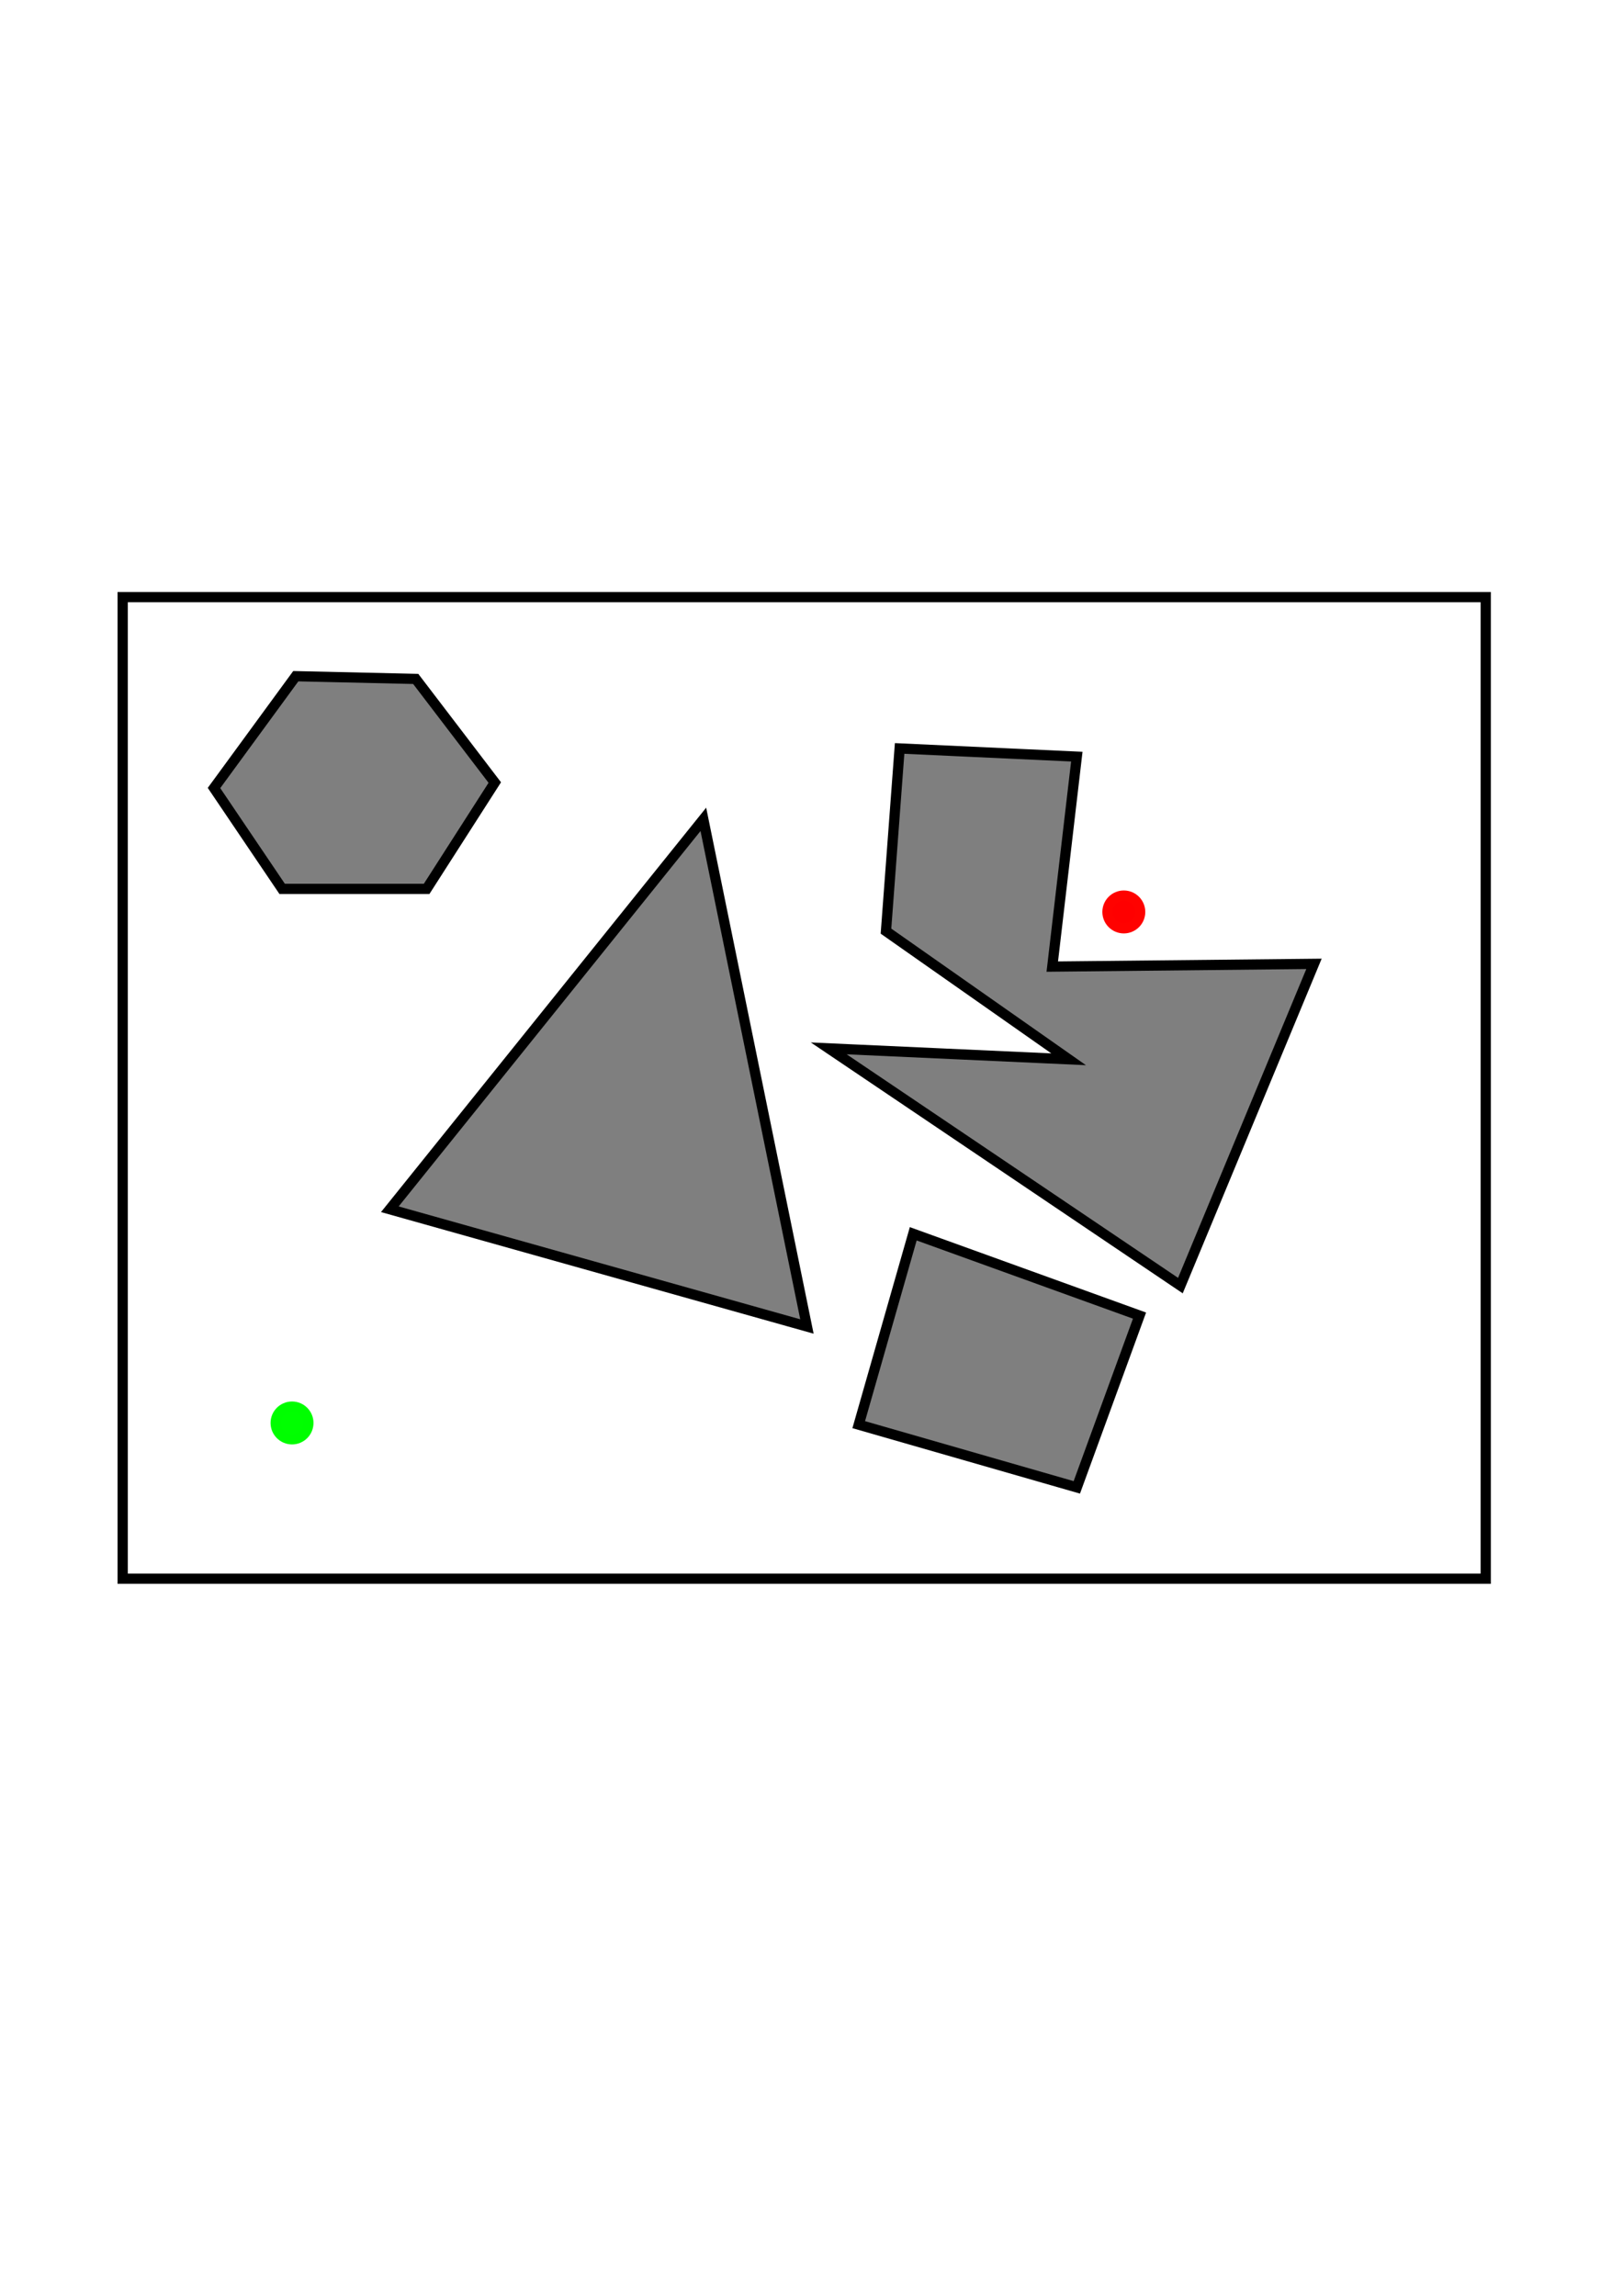 <?xml version="1.0" encoding="UTF-8" standalone="no"?>
<!-- Created with Inkscape (http://www.inkscape.org/) -->

<svg
   width="210mm"
   height="297mm"
   viewBox="0 0 210 297"
   version="1.1"
   id="svg5"
   sodipodi:docname="sample_src.svg"
   inkscape:version="1.1 (c68e22c387, 2021-05-23)"
   xmlns:inkscape="http://www.inkscape.org/namespaces/inkscape"
   xmlns:sodipodi="http://sodipodi.sourceforge.net/DTD/sodipodi-0.dtd"
   xmlns="http://www.w3.org/2000/svg"
   xmlns:svg="http://www.w3.org/2000/svg">
  <sodipodi:namedview
     id="namedview7"
     pagecolor="#ffffff"
     bordercolor="#666666"
     borderopacity="1.0"
     inkscape:pageshadow="2"
     inkscape:pageopacity="0.0"
     inkscape:pagecheckerboard="0"
     inkscape:document-units="mm"
     showgrid="false"
     inkscape:zoom="1.0607991"
     inkscape:cx="206.91949"
     inkscape:cy="552.88511"
     inkscape:window-width="1920"
     inkscape:window-height="1027"
     inkscape:window-x="-8"
     inkscape:window-y="-8"
     inkscape:window-maximized="1"
     inkscape:current-layer="layer1" />
  <defs
     id="defs2" />
  <g
     inkscape:label="Layer 1"
     inkscape:groupmode="layer"
     id="layer1">
    <rect
       style="fill:#ffffff;fill-opacity:0;stroke:#000000;stroke-width:1.323;stroke-miterlimit:4;stroke-dasharray:none"
       id="rect43"
       width="176.366"
       height="126.983"
       x="15.873"
       y="77.248" />
    <path
       style="fill:#7f7f7f;fill-rule:evenodd;stroke:#000000;stroke-width:1.323;stroke-linecap:butt;stroke-linejoin:miter;stroke-opacity:1;stroke-miterlimit:4;stroke-dasharray:none;fill-opacity:1"
       d="m 38.271,87.477 15.52,0.353 10.229,13.404 -8.818,13.757 H 36.508 l -8.818,-13.051 z"
       id="path11633" />
    <path
       style="fill:#7f7f7f;fill-rule:evenodd;stroke:#000000;stroke-width:1.323;stroke-linecap:butt;stroke-linejoin:miter;stroke-opacity:1;stroke-miterlimit:4;stroke-dasharray:none;fill-opacity:1"
       d="m 50.441,156.436 c 40.564,-50.441 40.564,-50.441 40.564,-50.441 l 13.404,65.608 z"
       id="path11668" />
    <path
       style="fill:#7f7f7f;fill-rule:evenodd;stroke:#000000;stroke-width:1.323;stroke-linecap:butt;stroke-linejoin:miter;stroke-opacity:1;stroke-miterlimit:4;stroke-dasharray:none;fill-opacity:1"
       d="m 118.165,159.611 -7.055,24.691 28.219,8.113 8.113,-22.222 z"
       id="path11670" />
    <path
       style="fill:#7f7f7f;fill-rule:evenodd;stroke:#000000;stroke-width:1.323;stroke-linecap:butt;stroke-linejoin:miter;stroke-opacity:1;stroke-miterlimit:4;stroke-dasharray:none;fill-opacity:1"
       d="m 116.401,96.825 -1.764,23.633 23.633,16.578 -31.04,-1.411 45.502,30.688 17.284,-41.622 -33.862,0.353 3.175,-27.16 z"
       id="path11672" />
    <circle
       style="fill:#00ff00;fill-opacity:1;stroke:#00fe00;stroke-width:1.323;stroke-miterlimit:4;stroke-dasharray:none;stroke-opacity:1"
       id="path11696"
       cx="37.786"
       cy="184.082"
       r="2.116" />
    <circle
       style="fill:#ff0000;fill-opacity:1;stroke:#ff0200;stroke-width:1.323;stroke-miterlimit:4;stroke-dasharray:none;stroke-opacity:1"
       id="path11696-1"
       cx="145.411"
       cy="117.975"
       r="2.116" />
  </g>
</svg>
